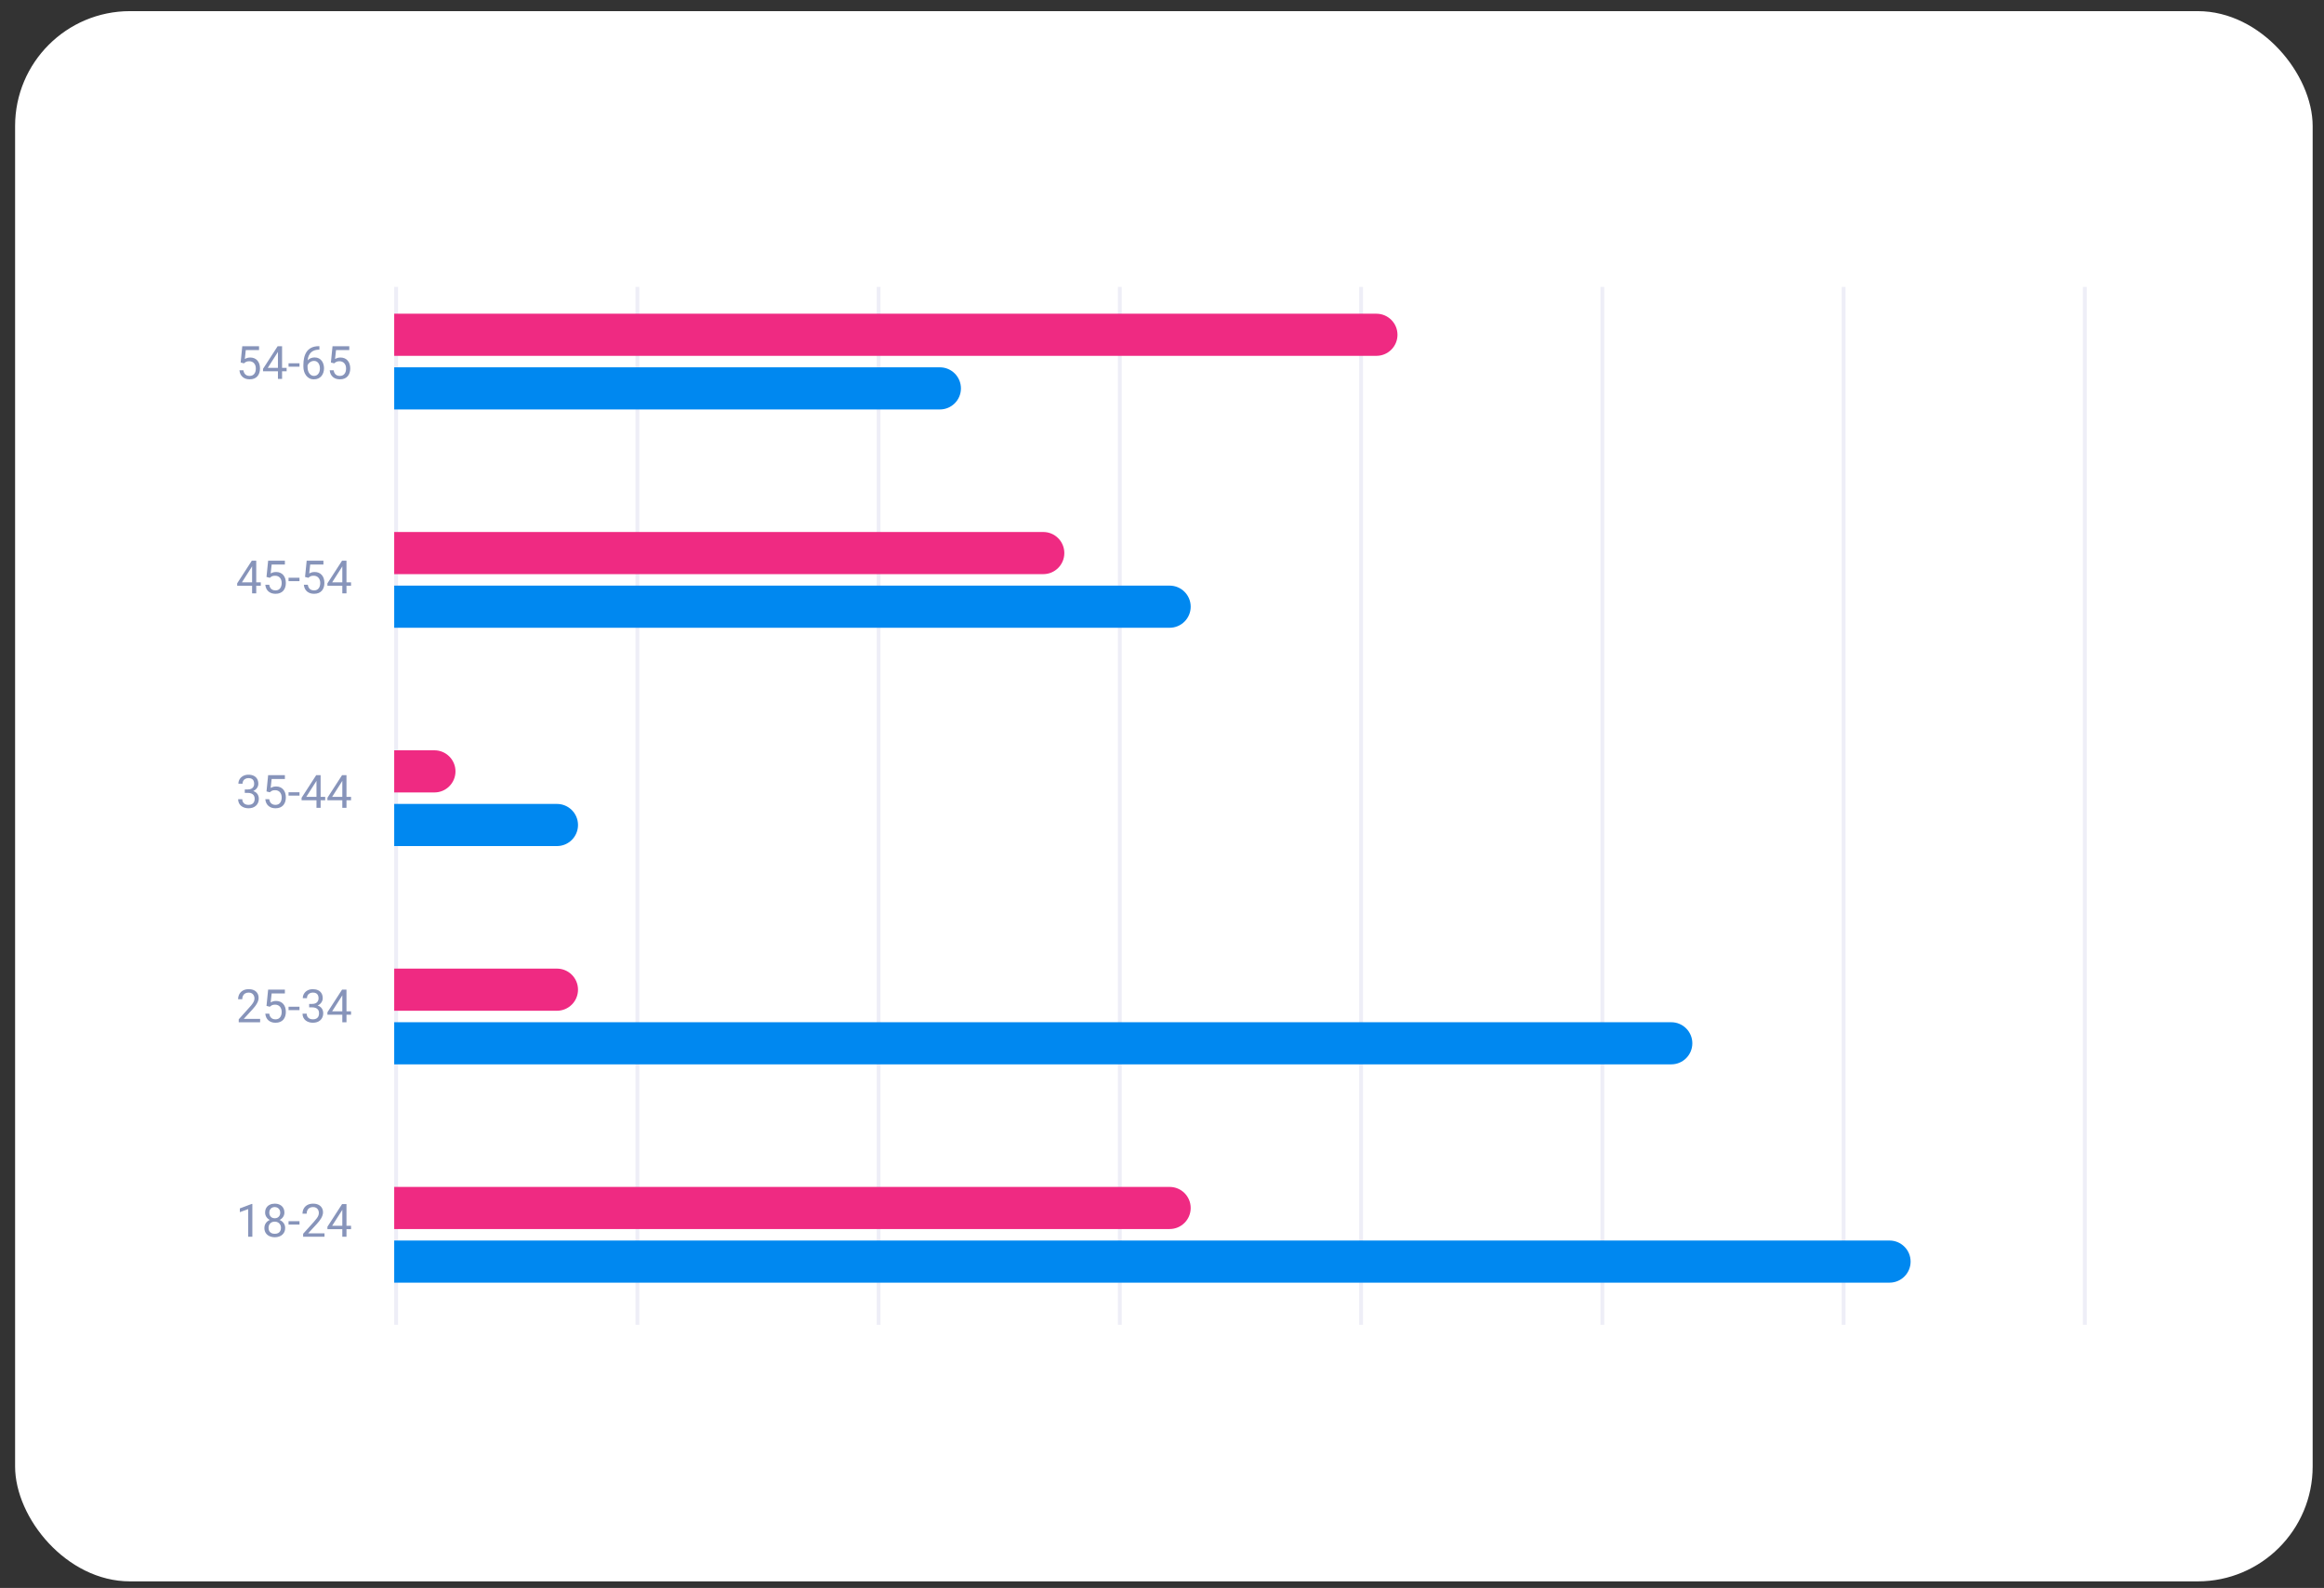 <svg width="101" height="69" viewBox="0 0 101 69" fill="none" xmlns="http://www.w3.org/2000/svg">
<rect x="0" y="0" width="101" height="69" fill="#333333" stroke="none"/>
<rect x="0.656" y="0.484" width="99.851" height="68.231" rx="4.993" fill="white"/>
<rect x="17.132" y="12.467" width="0.166" height="45.099" fill="#EEEEF7"/>
<rect x="27.617" y="12.467" width="0.166" height="45.099" fill="#EEEEF7"/>
<rect x="38.101" y="12.467" width="0.166" height="45.099" fill="#EEEEF7"/>
<rect x="48.585" y="12.467" width="0.166" height="45.099" fill="#EEEEF7"/>
<rect x="59.069" y="12.467" width="0.166" height="45.099" fill="#EEEEF7"/>
<rect x="69.554" y="12.467" width="0.166" height="45.099" fill="#EEEEF7"/>
<rect x="80.039" y="12.467" width="0.166" height="45.099" fill="#EEEEF7"/>
<rect x="90.522" y="12.467" width="0.166" height="45.099" fill="#EEEEF7"/>
<path d="M10.602 15.788L10.458 15.751L10.529 15.044H11.258V15.211H10.682L10.64 15.597C10.666 15.582 10.698 15.568 10.738 15.555C10.778 15.542 10.825 15.535 10.877 15.535C10.942 15.535 11.001 15.547 11.053 15.569C11.105 15.592 11.149 15.623 11.186 15.665C11.223 15.707 11.251 15.757 11.271 15.815C11.29 15.874 11.3 15.939 11.3 16.011C11.3 16.079 11.29 16.142 11.271 16.199C11.253 16.257 11.226 16.307 11.188 16.349C11.152 16.392 11.105 16.425 11.048 16.448C10.992 16.471 10.926 16.483 10.85 16.483C10.793 16.483 10.739 16.475 10.687 16.46C10.637 16.444 10.591 16.419 10.551 16.387C10.511 16.353 10.479 16.312 10.453 16.264C10.429 16.214 10.413 16.157 10.406 16.09H10.578C10.586 16.143 10.601 16.188 10.625 16.225C10.648 16.261 10.679 16.289 10.717 16.308C10.755 16.326 10.8 16.335 10.85 16.335C10.893 16.335 10.931 16.327 10.964 16.312C10.997 16.297 11.025 16.276 11.048 16.248C11.071 16.22 11.088 16.186 11.1 16.147C11.112 16.107 11.118 16.062 11.118 16.013C11.118 15.968 11.112 15.927 11.1 15.888C11.088 15.85 11.069 15.816 11.044 15.788C11.02 15.759 10.991 15.737 10.956 15.722C10.92 15.705 10.88 15.697 10.835 15.697C10.774 15.697 10.728 15.705 10.697 15.722C10.666 15.738 10.635 15.76 10.602 15.788ZM12.457 15.986V16.134H11.431V16.028L12.067 15.044H12.214L12.056 15.329L11.636 15.986H12.457ZM12.259 15.044V16.464H12.079V15.044H12.259ZM13.016 15.786V15.934H12.54V15.786H13.016ZM13.865 15.042H13.881V15.195H13.865C13.77 15.195 13.69 15.211 13.625 15.242C13.561 15.272 13.51 15.314 13.472 15.366C13.434 15.417 13.407 15.475 13.39 15.539C13.374 15.604 13.366 15.669 13.366 15.735V15.944C13.366 16.007 13.373 16.063 13.388 16.112C13.403 16.16 13.424 16.2 13.45 16.233C13.476 16.267 13.505 16.292 13.538 16.309C13.571 16.326 13.605 16.334 13.641 16.334C13.682 16.334 13.72 16.326 13.752 16.311C13.785 16.294 13.812 16.272 13.834 16.243C13.857 16.214 13.874 16.18 13.886 16.14C13.897 16.1 13.903 16.057 13.903 16.009C13.903 15.967 13.898 15.926 13.888 15.887C13.877 15.848 13.861 15.813 13.84 15.782C13.818 15.751 13.791 15.726 13.759 15.709C13.727 15.691 13.689 15.682 13.645 15.682C13.595 15.682 13.548 15.694 13.504 15.719C13.461 15.743 13.426 15.774 13.398 15.814C13.371 15.853 13.355 15.896 13.351 15.942L13.256 15.941C13.265 15.868 13.282 15.806 13.306 15.755C13.332 15.703 13.363 15.661 13.4 15.628C13.438 15.595 13.48 15.571 13.526 15.556C13.573 15.54 13.622 15.532 13.674 15.532C13.745 15.532 13.806 15.546 13.857 15.572C13.909 15.599 13.951 15.635 13.984 15.68C14.017 15.724 14.042 15.774 14.057 15.83C14.074 15.885 14.082 15.942 14.082 16C14.082 16.067 14.072 16.13 14.053 16.189C14.035 16.247 14.006 16.299 13.969 16.343C13.931 16.387 13.886 16.421 13.831 16.446C13.777 16.471 13.713 16.483 13.641 16.483C13.564 16.483 13.497 16.468 13.44 16.436C13.383 16.404 13.335 16.362 13.298 16.31C13.26 16.257 13.232 16.198 13.213 16.134C13.194 16.07 13.185 16.004 13.185 15.938V15.853C13.185 15.753 13.195 15.655 13.215 15.559C13.235 15.463 13.27 15.375 13.319 15.297C13.369 15.219 13.438 15.157 13.527 15.111C13.615 15.065 13.728 15.042 13.865 15.042ZM14.524 15.788L14.38 15.751L14.451 15.044H15.18V15.211H14.604L14.561 15.597C14.587 15.582 14.62 15.568 14.66 15.555C14.7 15.542 14.746 15.535 14.798 15.535C14.864 15.535 14.923 15.547 14.975 15.569C15.027 15.592 15.071 15.623 15.107 15.665C15.145 15.707 15.173 15.757 15.192 15.815C15.212 15.874 15.222 15.939 15.222 16.011C15.222 16.079 15.212 16.142 15.193 16.199C15.175 16.257 15.148 16.307 15.11 16.349C15.073 16.392 15.027 16.425 14.97 16.448C14.914 16.471 14.848 16.483 14.772 16.483C14.715 16.483 14.661 16.475 14.609 16.46C14.559 16.444 14.513 16.419 14.473 16.387C14.433 16.353 14.4 16.312 14.375 16.264C14.351 16.214 14.335 16.157 14.328 16.09H14.5C14.508 16.143 14.523 16.188 14.547 16.225C14.57 16.261 14.601 16.289 14.639 16.308C14.677 16.326 14.721 16.335 14.772 16.335C14.815 16.335 14.853 16.327 14.886 16.312C14.919 16.297 14.947 16.276 14.97 16.248C14.993 16.22 15.01 16.186 15.022 16.147C15.034 16.107 15.04 16.062 15.04 16.013C15.04 15.968 15.034 15.927 15.022 15.888C15.009 15.85 14.991 15.816 14.966 15.788C14.942 15.759 14.912 15.737 14.877 15.722C14.842 15.705 14.802 15.697 14.757 15.697C14.696 15.697 14.65 15.705 14.619 15.722C14.588 15.738 14.557 15.76 14.524 15.788Z" fill="#8794BA"/>
<path d="M11.334 25.305V25.453H10.308V25.347L10.944 24.363H11.091L10.933 24.648L10.513 25.305H11.334ZM11.136 24.363V25.783H10.956V24.363H11.136ZM11.726 25.107L11.582 25.07L11.653 24.363H12.381V24.53H11.806L11.763 24.916C11.789 24.901 11.822 24.887 11.861 24.874C11.902 24.861 11.948 24.855 12 24.855C12.066 24.855 12.124 24.866 12.176 24.889C12.228 24.911 12.273 24.943 12.309 24.984C12.346 25.026 12.374 25.076 12.394 25.134C12.413 25.193 12.423 25.258 12.423 25.331C12.423 25.399 12.414 25.462 12.395 25.519C12.377 25.576 12.349 25.626 12.312 25.669C12.275 25.711 12.228 25.744 12.171 25.767C12.116 25.791 12.05 25.802 11.973 25.802C11.916 25.802 11.862 25.795 11.811 25.779C11.76 25.763 11.714 25.738 11.674 25.706C11.634 25.673 11.602 25.632 11.577 25.583C11.552 25.534 11.536 25.476 11.53 25.41H11.701C11.709 25.463 11.725 25.508 11.748 25.544C11.772 25.581 11.802 25.608 11.84 25.627C11.878 25.645 11.923 25.654 11.973 25.654C12.016 25.654 12.054 25.647 12.088 25.632C12.121 25.617 12.149 25.595 12.171 25.567C12.194 25.54 12.211 25.506 12.223 25.466C12.236 25.426 12.242 25.382 12.242 25.332C12.242 25.288 12.236 25.246 12.223 25.208C12.211 25.169 12.192 25.136 12.168 25.107C12.143 25.079 12.114 25.056 12.079 25.041C12.044 25.025 12.003 25.017 11.958 25.017C11.897 25.017 11.852 25.025 11.82 25.041C11.79 25.057 11.758 25.079 11.726 25.107ZM13.016 25.105V25.253H12.54V25.105H13.016ZM13.401 25.107L13.257 25.07L13.328 24.363H14.056V24.53H13.481L13.438 24.916C13.464 24.901 13.497 24.887 13.537 24.874C13.577 24.861 13.623 24.855 13.675 24.855C13.741 24.855 13.8 24.866 13.852 24.889C13.904 24.911 13.948 24.943 13.984 24.984C14.021 25.026 14.05 25.076 14.069 25.134C14.088 25.193 14.098 25.258 14.098 25.331C14.098 25.399 14.089 25.462 14.07 25.519C14.052 25.576 14.024 25.626 13.987 25.669C13.95 25.711 13.903 25.744 13.847 25.767C13.791 25.791 13.725 25.802 13.649 25.802C13.591 25.802 13.537 25.795 13.486 25.779C13.435 25.763 13.39 25.738 13.349 25.706C13.31 25.673 13.277 25.632 13.252 25.583C13.227 25.534 13.212 25.476 13.205 25.41H13.377C13.384 25.463 13.4 25.508 13.424 25.544C13.447 25.581 13.477 25.608 13.515 25.627C13.553 25.645 13.598 25.654 13.649 25.654C13.692 25.654 13.73 25.647 13.763 25.632C13.796 25.617 13.824 25.595 13.847 25.567C13.869 25.54 13.887 25.506 13.898 25.466C13.911 25.426 13.917 25.382 13.917 25.332C13.917 25.288 13.911 25.246 13.898 25.208C13.886 25.169 13.867 25.136 13.843 25.107C13.819 25.079 13.789 25.056 13.754 25.041C13.719 25.025 13.679 25.017 13.633 25.017C13.573 25.017 13.527 25.025 13.496 25.041C13.465 25.057 13.434 25.079 13.401 25.107ZM15.256 25.305V25.453H14.23V25.347L14.866 24.363H15.013L14.855 24.648L14.435 25.305H15.256ZM15.058 24.363V25.783H14.877V24.363H15.058Z" fill="#8794BA"/>
<path d="M10.638 34.304H10.766C10.829 34.304 10.881 34.293 10.922 34.273C10.964 34.251 10.995 34.222 11.015 34.186C11.036 34.149 11.046 34.107 11.046 34.061C11.046 34.006 11.037 33.961 11.019 33.923C11.001 33.886 10.973 33.858 10.937 33.84C10.901 33.821 10.854 33.811 10.799 33.811C10.748 33.811 10.703 33.822 10.664 33.842C10.626 33.861 10.595 33.889 10.573 33.925C10.552 33.962 10.541 34.005 10.541 34.054H10.361C10.361 33.982 10.379 33.916 10.415 33.857C10.452 33.798 10.503 33.751 10.568 33.716C10.635 33.681 10.711 33.663 10.799 33.663C10.884 33.663 10.959 33.678 11.024 33.709C11.088 33.739 11.138 33.784 11.174 33.844C11.21 33.903 11.227 33.977 11.227 34.065C11.227 34.101 11.219 34.139 11.202 34.18C11.186 34.22 11.16 34.258 11.125 34.293C11.091 34.328 11.046 34.357 10.991 34.38C10.935 34.402 10.869 34.413 10.792 34.413H10.638V34.304ZM10.638 34.452V34.344H10.792C10.882 34.344 10.957 34.355 11.016 34.376C11.075 34.397 11.122 34.426 11.155 34.462C11.19 34.498 11.214 34.537 11.227 34.58C11.242 34.622 11.249 34.664 11.249 34.706C11.249 34.773 11.238 34.832 11.215 34.883C11.193 34.934 11.161 34.978 11.12 35.014C11.08 35.049 11.033 35.076 10.978 35.095C10.923 35.113 10.864 35.122 10.8 35.122C10.738 35.122 10.68 35.113 10.625 35.096C10.571 35.078 10.523 35.053 10.482 35.02C10.44 34.986 10.408 34.944 10.384 34.896C10.361 34.846 10.349 34.79 10.349 34.727H10.529C10.529 34.776 10.54 34.82 10.562 34.857C10.584 34.894 10.615 34.923 10.655 34.944C10.696 34.964 10.744 34.974 10.8 34.974C10.855 34.974 10.902 34.964 10.942 34.945C10.982 34.926 11.013 34.897 11.034 34.858C11.057 34.819 11.068 34.77 11.068 34.71C11.068 34.651 11.055 34.603 11.031 34.565C11.006 34.527 10.971 34.498 10.925 34.48C10.88 34.461 10.827 34.452 10.766 34.452H10.638ZM11.726 34.427L11.582 34.39L11.653 33.683H12.381V33.849H11.806L11.763 34.236C11.789 34.221 11.822 34.207 11.861 34.194C11.902 34.181 11.948 34.174 12 34.174C12.066 34.174 12.124 34.185 12.176 34.208C12.228 34.23 12.273 34.262 12.309 34.304C12.346 34.345 12.374 34.395 12.394 34.454C12.413 34.513 12.423 34.578 12.423 34.65C12.423 34.718 12.414 34.781 12.395 34.838C12.377 34.895 12.349 34.945 12.312 34.988C12.275 35.031 12.228 35.063 12.171 35.087C12.116 35.11 12.05 35.122 11.973 35.122C11.916 35.122 11.862 35.114 11.811 35.099C11.76 35.082 11.714 35.058 11.674 35.025C11.634 34.992 11.602 34.951 11.577 34.903C11.552 34.853 11.536 34.795 11.53 34.729H11.701C11.709 34.782 11.725 34.827 11.748 34.864C11.772 34.9 11.802 34.928 11.84 34.946C11.878 34.965 11.923 34.974 11.973 34.974C12.016 34.974 12.054 34.966 12.088 34.951C12.121 34.936 12.149 34.915 12.171 34.887C12.194 34.859 12.211 34.825 12.223 34.785C12.236 34.746 12.242 34.701 12.242 34.652C12.242 34.607 12.236 34.566 12.223 34.527C12.211 34.489 12.192 34.455 12.168 34.427C12.143 34.398 12.114 34.376 12.079 34.36C12.044 34.344 12.003 34.336 11.958 34.336C11.897 34.336 11.852 34.344 11.82 34.36C11.79 34.377 11.758 34.399 11.726 34.427ZM13.016 34.425V34.573H12.54V34.425H13.016ZM14.132 34.625V34.773H13.107V34.666L13.742 33.683H13.89L13.732 33.967L13.311 34.625H14.132ZM13.934 33.683V35.102H13.754V33.683H13.934ZM15.256 34.625V34.773H14.23V34.666L14.866 33.683H15.013L14.855 33.967L14.435 34.625H15.256ZM15.058 33.683V35.102H14.877V33.683H15.058Z" fill="#8794BA"/>
<path d="M11.305 44.274V44.422H10.375V44.292L10.84 43.774C10.898 43.711 10.942 43.657 10.973 43.612C11.005 43.568 11.027 43.528 11.039 43.493C11.052 43.457 11.059 43.42 11.059 43.383C11.059 43.337 11.049 43.294 11.03 43.257C11.011 43.218 10.983 43.188 10.946 43.165C10.909 43.142 10.864 43.131 10.811 43.131C10.748 43.131 10.695 43.143 10.653 43.168C10.612 43.192 10.58 43.226 10.56 43.269C10.539 43.313 10.528 43.363 10.528 43.419H10.348C10.348 43.34 10.366 43.266 10.401 43.2C10.436 43.134 10.488 43.081 10.557 43.042C10.626 43.002 10.71 42.983 10.811 42.983C10.901 42.983 10.978 42.998 11.041 43.03C11.105 43.062 11.154 43.106 11.188 43.163C11.222 43.22 11.239 43.286 11.239 43.362C11.239 43.404 11.232 43.446 11.218 43.489C11.204 43.531 11.185 43.573 11.16 43.615C11.136 43.658 11.108 43.699 11.075 43.74C11.044 43.781 11.009 43.822 10.973 43.861L10.593 44.274H11.305ZM11.726 43.746L11.582 43.709L11.653 43.002H12.381V43.169H11.806L11.763 43.555C11.789 43.54 11.822 43.526 11.861 43.513C11.902 43.5 11.948 43.494 12 43.494C12.066 43.494 12.124 43.505 12.176 43.528C12.228 43.55 12.273 43.582 12.309 43.623C12.346 43.665 12.374 43.715 12.394 43.773C12.413 43.832 12.423 43.897 12.423 43.969C12.423 44.038 12.414 44.1 12.395 44.158C12.377 44.215 12.349 44.265 12.312 44.308C12.275 44.35 12.228 44.383 12.171 44.406C12.116 44.43 12.05 44.441 11.973 44.441C11.916 44.441 11.862 44.434 11.811 44.418C11.76 44.402 11.714 44.377 11.674 44.345C11.634 44.312 11.602 44.271 11.577 44.222C11.552 44.173 11.536 44.115 11.53 44.048H11.701C11.709 44.102 11.725 44.147 11.748 44.183C11.772 44.219 11.802 44.247 11.84 44.266C11.878 44.284 11.923 44.293 11.973 44.293C12.016 44.293 12.054 44.286 12.088 44.271C12.121 44.256 12.149 44.234 12.171 44.206C12.194 44.178 12.211 44.145 12.223 44.105C12.236 44.065 12.242 44.021 12.242 43.971C12.242 43.926 12.236 43.885 12.223 43.847C12.211 43.808 12.192 43.775 12.168 43.746C12.143 43.718 12.114 43.695 12.079 43.68C12.044 43.664 12.003 43.655 11.958 43.655C11.897 43.655 11.852 43.664 11.82 43.68C11.79 43.696 11.758 43.718 11.726 43.746ZM13.016 43.744V43.892H12.54V43.744H13.016ZM13.436 43.623H13.565C13.628 43.623 13.68 43.613 13.721 43.592C13.762 43.571 13.793 43.542 13.813 43.505C13.834 43.468 13.845 43.427 13.845 43.38C13.845 43.326 13.836 43.28 13.817 43.243C13.799 43.206 13.772 43.178 13.736 43.159C13.699 43.14 13.653 43.131 13.597 43.131C13.546 43.131 13.502 43.141 13.463 43.161C13.424 43.181 13.394 43.209 13.372 43.245C13.35 43.281 13.34 43.324 13.34 43.374H13.159C13.159 43.301 13.177 43.236 13.214 43.177C13.25 43.117 13.301 43.07 13.367 43.035C13.433 43 13.51 42.983 13.597 42.983C13.683 42.983 13.758 42.998 13.822 43.028C13.887 43.058 13.937 43.103 13.973 43.163C14.008 43.222 14.026 43.296 14.026 43.384C14.026 43.42 14.018 43.459 14.001 43.499C13.985 43.54 13.959 43.577 13.924 43.612C13.889 43.648 13.844 43.677 13.789 43.699C13.734 43.721 13.668 43.733 13.59 43.733H13.436V43.623ZM13.436 43.772V43.663H13.59C13.681 43.663 13.755 43.674 13.815 43.695C13.874 43.717 13.92 43.745 13.954 43.781C13.988 43.817 14.012 43.856 14.026 43.899C14.04 43.941 14.048 43.984 14.048 44.026C14.048 44.092 14.036 44.151 14.013 44.203C13.991 44.254 13.96 44.297 13.919 44.333C13.879 44.369 13.831 44.396 13.777 44.414C13.722 44.432 13.662 44.441 13.598 44.441C13.536 44.441 13.478 44.433 13.424 44.415C13.37 44.398 13.322 44.372 13.28 44.339C13.239 44.305 13.206 44.264 13.183 44.215C13.159 44.166 13.148 44.109 13.148 44.047H13.328C13.328 44.096 13.339 44.139 13.36 44.176C13.382 44.213 13.413 44.242 13.454 44.263C13.495 44.283 13.543 44.293 13.598 44.293C13.653 44.293 13.701 44.284 13.74 44.265C13.781 44.245 13.812 44.216 13.833 44.177C13.855 44.138 13.866 44.089 13.866 44.03C13.866 43.971 13.854 43.922 13.829 43.885C13.804 43.846 13.769 43.818 13.724 43.8C13.679 43.781 13.626 43.772 13.565 43.772H13.436ZM15.256 43.944V44.092H14.23V43.986L14.866 43.002H15.013L14.855 43.287L14.435 43.944H15.256ZM15.058 43.002V44.422H14.877V43.002H15.058Z" fill="#8794BA"/>
<path d="M10.967 52.314V53.741H10.787V52.539L10.423 52.672V52.509L10.939 52.314H10.967ZM12.393 53.357C12.393 53.444 12.373 53.517 12.332 53.577C12.293 53.637 12.239 53.683 12.171 53.714C12.103 53.745 12.027 53.761 11.941 53.761C11.856 53.761 11.78 53.745 11.711 53.714C11.643 53.683 11.589 53.637 11.549 53.577C11.51 53.517 11.49 53.444 11.49 53.357C11.49 53.3 11.501 53.249 11.522 53.202C11.544 53.154 11.575 53.113 11.615 53.078C11.655 53.043 11.702 53.016 11.757 52.997C11.812 52.978 11.873 52.968 11.939 52.968C12.027 52.968 12.104 52.985 12.172 53.019C12.241 53.052 12.294 53.098 12.333 53.156C12.373 53.215 12.393 53.282 12.393 53.357ZM12.211 53.353C12.211 53.3 12.2 53.254 12.177 53.214C12.155 53.173 12.123 53.141 12.082 53.118C12.041 53.095 11.993 53.084 11.939 53.084C11.884 53.084 11.836 53.095 11.796 53.118C11.756 53.141 11.726 53.173 11.703 53.214C11.681 53.254 11.67 53.3 11.67 53.353C11.67 53.408 11.681 53.455 11.702 53.493C11.725 53.532 11.756 53.562 11.796 53.582C11.837 53.602 11.885 53.612 11.941 53.612C11.997 53.612 12.045 53.602 12.086 53.582C12.126 53.562 12.157 53.532 12.178 53.493C12.2 53.455 12.211 53.408 12.211 53.353ZM12.36 52.691C12.36 52.76 12.341 52.822 12.305 52.877C12.269 52.932 12.219 52.976 12.156 53.008C12.093 53.04 12.021 53.056 11.941 53.056C11.86 53.056 11.788 53.04 11.724 53.008C11.661 52.976 11.611 52.932 11.576 52.877C11.54 52.822 11.522 52.76 11.522 52.691C11.522 52.608 11.54 52.538 11.576 52.48C11.612 52.422 11.662 52.378 11.725 52.348C11.788 52.317 11.86 52.302 11.94 52.302C12.022 52.302 12.094 52.317 12.157 52.348C12.22 52.378 12.269 52.422 12.305 52.48C12.341 52.538 12.36 52.608 12.36 52.691ZM12.179 52.694C12.179 52.647 12.169 52.605 12.149 52.568C12.129 52.532 12.101 52.503 12.065 52.482C12.029 52.461 11.988 52.45 11.94 52.45C11.893 52.45 11.851 52.46 11.816 52.48C11.78 52.5 11.753 52.528 11.733 52.564C11.713 52.601 11.703 52.644 11.703 52.694C11.703 52.743 11.713 52.785 11.733 52.822C11.753 52.858 11.781 52.886 11.816 52.907C11.852 52.927 11.894 52.937 11.941 52.937C11.989 52.937 12.03 52.927 12.065 52.907C12.101 52.886 12.129 52.858 12.149 52.822C12.169 52.785 12.179 52.743 12.179 52.694ZM13.016 53.063V53.212H12.54V53.063H13.016ZM14.103 53.593V53.741H13.174V53.611L13.639 53.094C13.696 53.03 13.74 52.976 13.772 52.932C13.803 52.887 13.826 52.847 13.838 52.812C13.851 52.776 13.857 52.74 13.857 52.703C13.857 52.656 13.848 52.614 13.828 52.576C13.809 52.538 13.781 52.507 13.744 52.484C13.707 52.462 13.662 52.45 13.61 52.45C13.547 52.45 13.494 52.462 13.452 52.487C13.41 52.511 13.379 52.545 13.358 52.589C13.337 52.632 13.327 52.682 13.327 52.739H13.147C13.147 52.659 13.164 52.586 13.199 52.519C13.234 52.453 13.286 52.4 13.355 52.361C13.424 52.322 13.509 52.302 13.61 52.302C13.699 52.302 13.776 52.318 13.84 52.35C13.904 52.381 13.952 52.425 13.986 52.482C14.021 52.539 14.038 52.605 14.038 52.681C14.038 52.723 14.031 52.765 14.016 52.808C14.003 52.85 13.983 52.892 13.959 52.935C13.935 52.977 13.906 53.019 13.874 53.06C13.842 53.101 13.808 53.141 13.772 53.181L13.391 53.593H14.103ZM15.256 53.263V53.412H14.23V53.305L14.866 52.322H15.013L14.855 52.606L14.435 53.263H15.256ZM15.058 52.322V53.741H14.877V52.322H15.058Z" fill="#8794BA"/>
<path d="M17.132 13.632H59.819C60.324 13.632 60.734 14.041 60.734 14.547C60.734 15.052 60.324 15.462 59.819 15.462H17.132V13.632Z" fill="#EF2A82"/>
<path d="M17.132 23.117H45.34C45.846 23.117 46.255 23.527 46.255 24.033C46.255 24.538 45.846 24.948 45.34 24.948H17.132V23.117Z" fill="#EF2A82"/>
<path d="M17.132 32.603H18.88C19.385 32.603 19.795 33.013 19.795 33.518C19.795 34.024 19.385 34.434 18.88 34.434H17.132V32.603Z" fill="#EF2A82"/>
<path d="M17.132 42.089H24.205C24.711 42.089 25.12 42.499 25.12 43.004C25.12 43.51 24.711 43.92 24.205 43.92H17.132V42.089Z" fill="#EF2A82"/>
<path d="M17.132 51.575H50.832C51.337 51.575 51.747 51.985 51.747 52.49C51.747 52.996 51.337 53.405 50.832 53.405H17.132V51.575Z" fill="#EF2A82"/>
<path d="M17.132 15.961H40.847C41.352 15.961 41.762 16.371 41.762 16.877C41.762 17.382 41.352 17.792 40.847 17.792H17.132V15.961Z" fill="#0088F0"/>
<path d="M17.132 25.447H50.832C51.337 25.447 51.747 25.857 51.747 26.362C51.747 26.868 51.337 27.278 50.832 27.278H17.132V25.447Z" fill="#0088F0"/>
<path d="M17.132 34.933H24.205C24.711 34.933 25.12 35.343 25.12 35.848C25.12 36.354 24.711 36.764 24.205 36.764H17.132V34.933Z" fill="#0088F0"/>
<path d="M17.132 44.419H72.633C73.138 44.419 73.548 44.829 73.548 45.334C73.548 45.84 73.138 46.249 72.633 46.249H17.132V44.419Z" fill="#0088F0"/>
<path d="M17.132 53.905H82.119C82.624 53.905 83.034 54.315 83.034 54.82C83.034 55.325 82.624 55.735 82.119 55.735H17.132V53.905Z" fill="#0088F0"/>
</svg>
